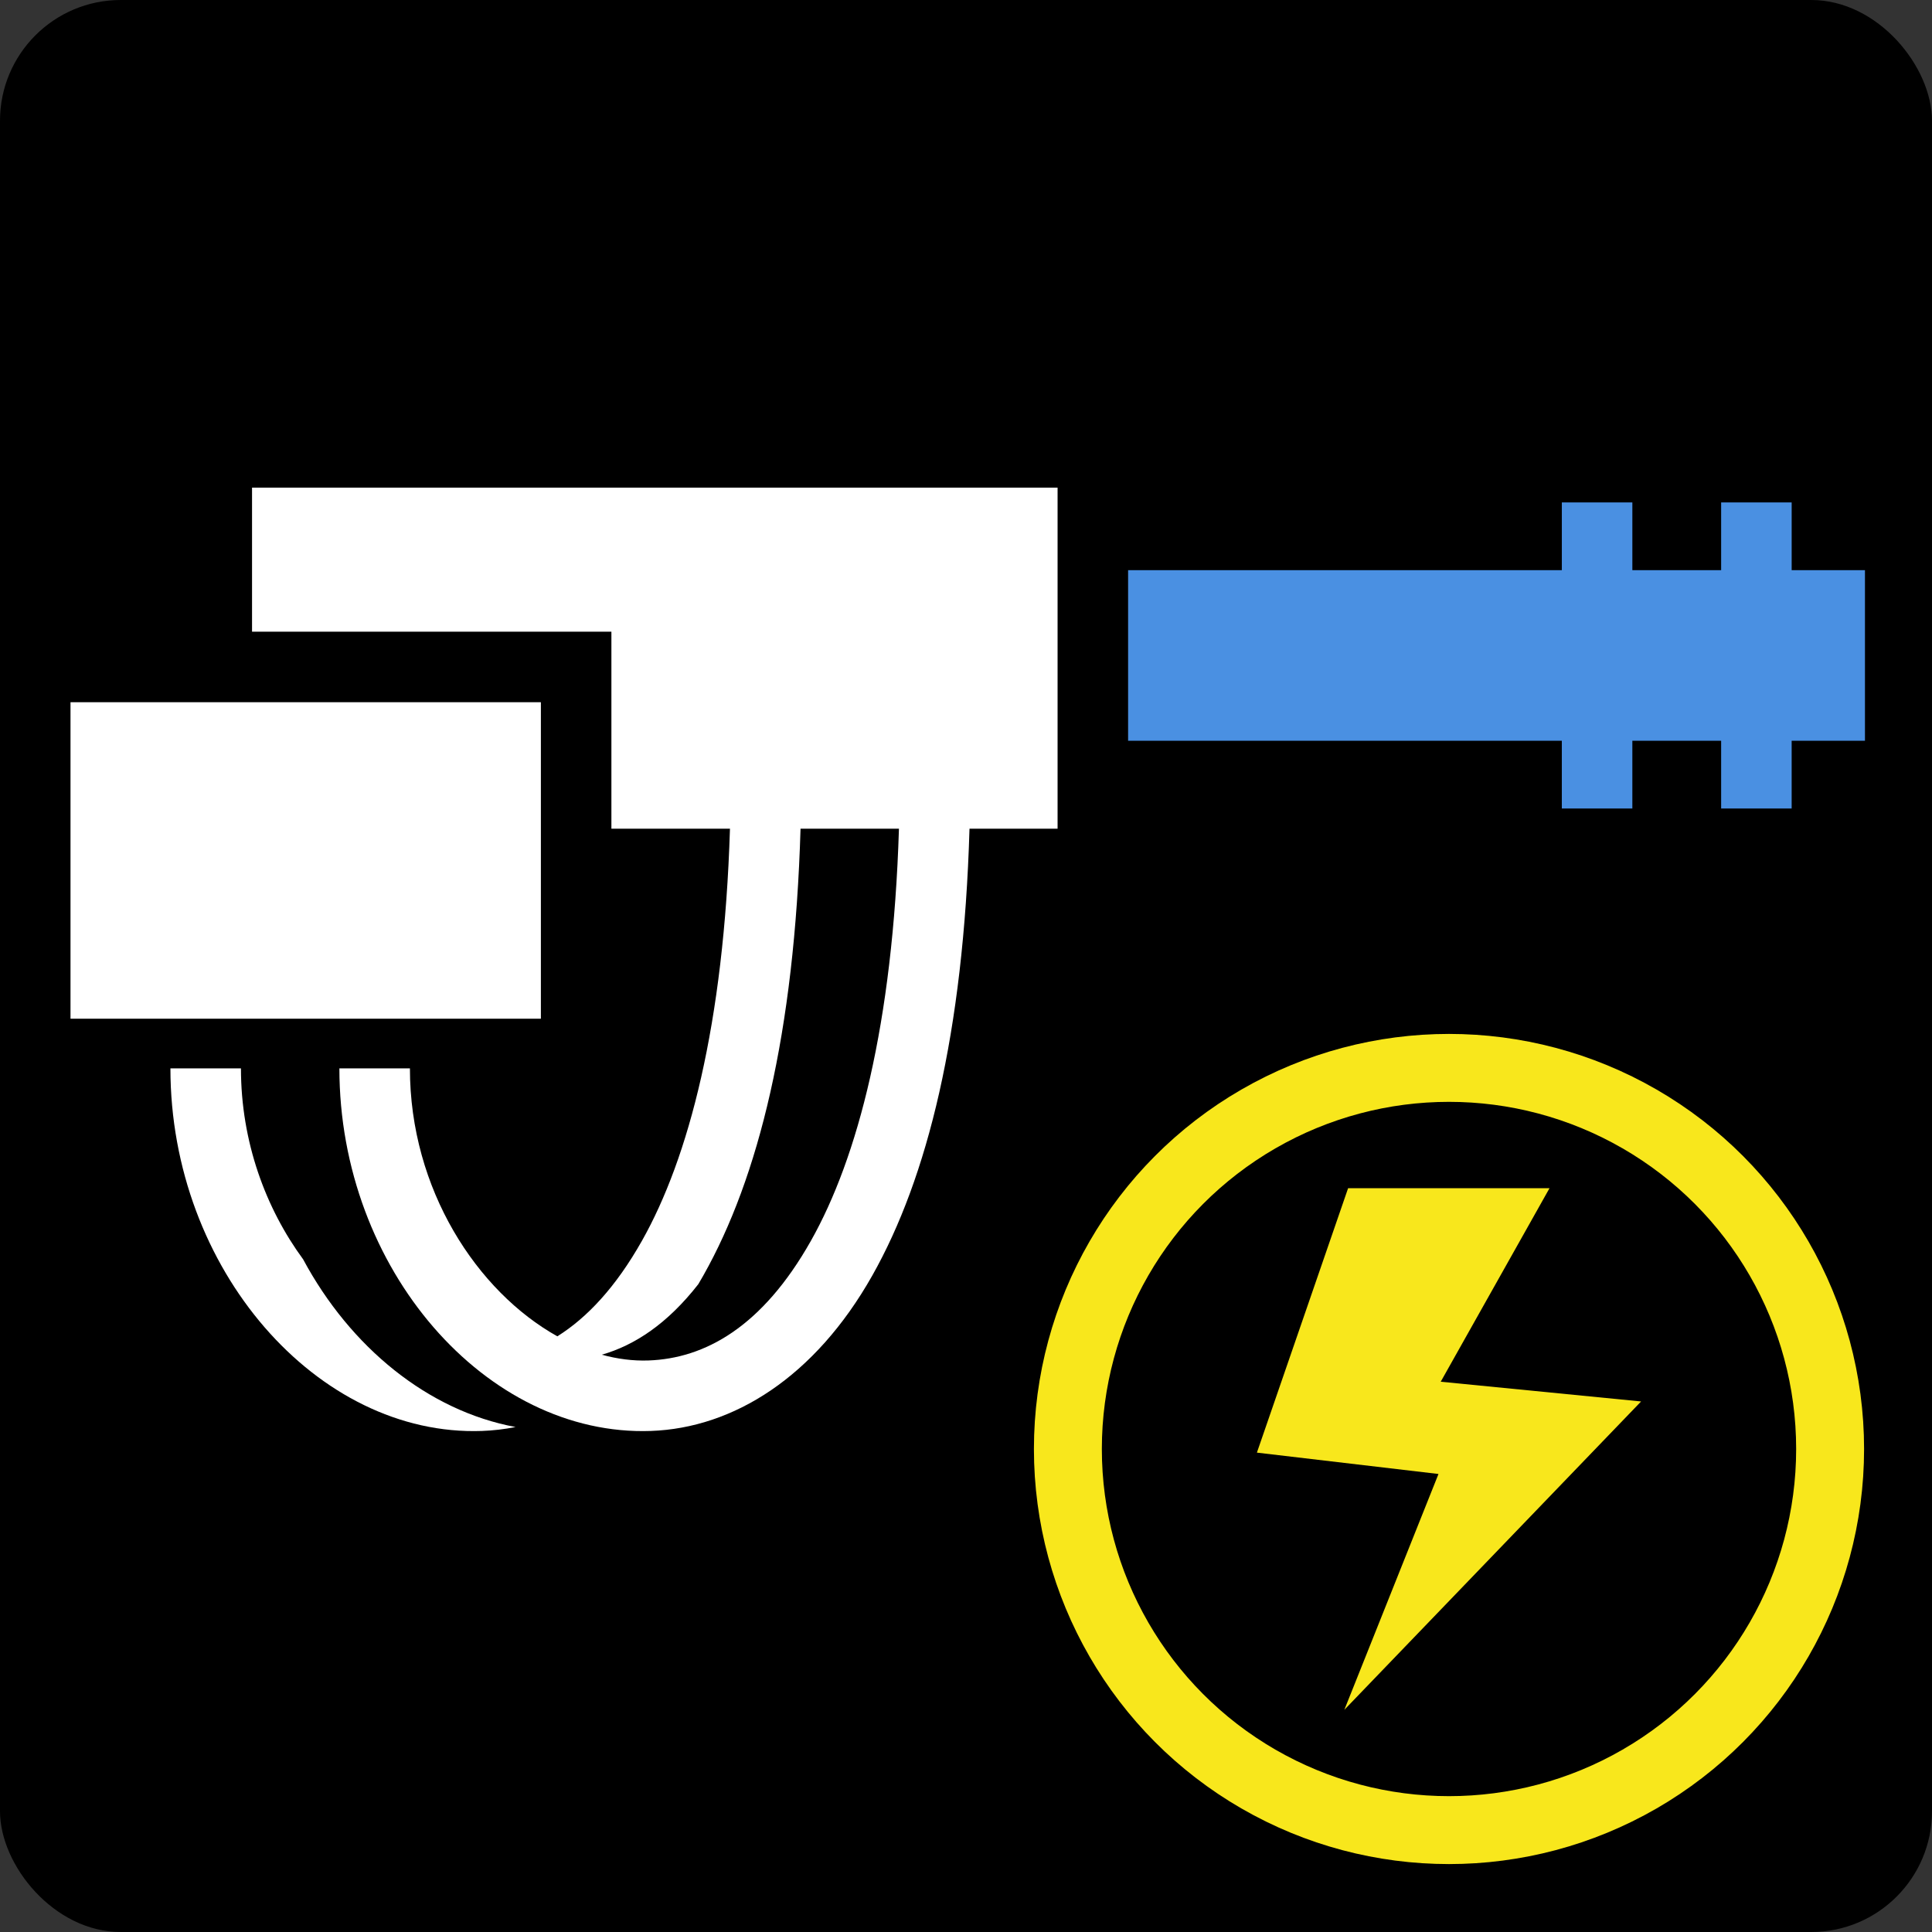 <svg style="height: 512px; width: 512px;" xmlns="http://www.w3.org/2000/svg" viewBox="0 0 512 512"><rect x="0" y="0" width="512" height="512" fill="#333333" stroke="none"/><rect fill="#000" fill-opacity="1" height="512" width="512" rx="32" ry="32"></rect><g class="" style="" transform="translate(0,-65)"><g><path d="M66.793 194.227L66.793 232.404L162.027 232.404L162.027 284.614L193.449 284.614C191.847 336.614 182.469 371.938 170.122 393.824C163.175 406.137 155.564 414.214 147.702 419.139C126.482 407.299 108.632 380.257 108.632 348.132L89.942 348.132C89.942 401.392 128.934 445.77 172.507 444.216C194.293 443.439 215.945 430.008 231.179 403.006C245.767 377.15 255.339 338.886 256.929 284.614L280.269 284.614L280.269 194.226L66.793 194.226Z" class="" fill="#fff" fill-opacity="1"></path><path d="M413.903 198.145L413.903 216.105L298.958 216.105L298.958 261.307L413.9 261.307L413.9 279.264L432.59 279.264L432.59 261.307L456.12 261.307L456.12 279.264L474.807 279.264L474.807 261.307L494.233 261.307L494.233 216.104L474.81 216.104L474.81 198.144L456.12 198.144L456.12 216.104L432.592 216.104L432.592 198.144L413.902 198.144Z" class="" fill="#4a90e2" fill-opacity="1"></path><path d="M18.683 251.095L18.683 334.969L143.34 334.969L143.34 251.093L18.682 251.093Z" class="" fill="#fff" fill-opacity="1"></path><path d="M212.15 284.615L238.23 284.615C236.628 336.615 227.25 371.938 214.902 393.825C201.962 416.761 186.722 425.008 171.84 425.539C167.755 425.684 163.602 425.139 159.475 424.013C168.263 421.498 176.935 415.733 185.059 405.319C185.509 404.559 185.959 403.789 186.399 403.007C200.989 377.15 210.559 338.887 212.149 284.614Z" class="selected" fill="#000000" fill-opacity="1"></path><path d="M45.164 348.133C45.164 401.393 84.154 445.771 127.727 444.217C130.704 444.111 133.68 443.759 136.637 443.177C113.477 438.894 92.852 422.065 80.33 398.729C70.427 385.234 63.854 367.619 63.854 348.132L45.164 348.132Z" class="" fill="#fff" fill-opacity="1"></path></g></g><g class="" style="" transform="translate(256,256)"><g><circle cx="128" cy="128" r="128" fill="#000" fill-opacity="1"></circle><circle stroke="#f8e71c" stroke-opacity="1" fill="#000" fill-opacity="1" stroke-width="18" cx="128" cy="128" r="101"></circle><path fill="#f8e71c" fill-opacity="1" d="M101.265 58.881h53.377l-28.835 51.29 53.1 5.232-78.643 81.716 24.95-62.497-48.121-5.661z"></path></g></g></svg>